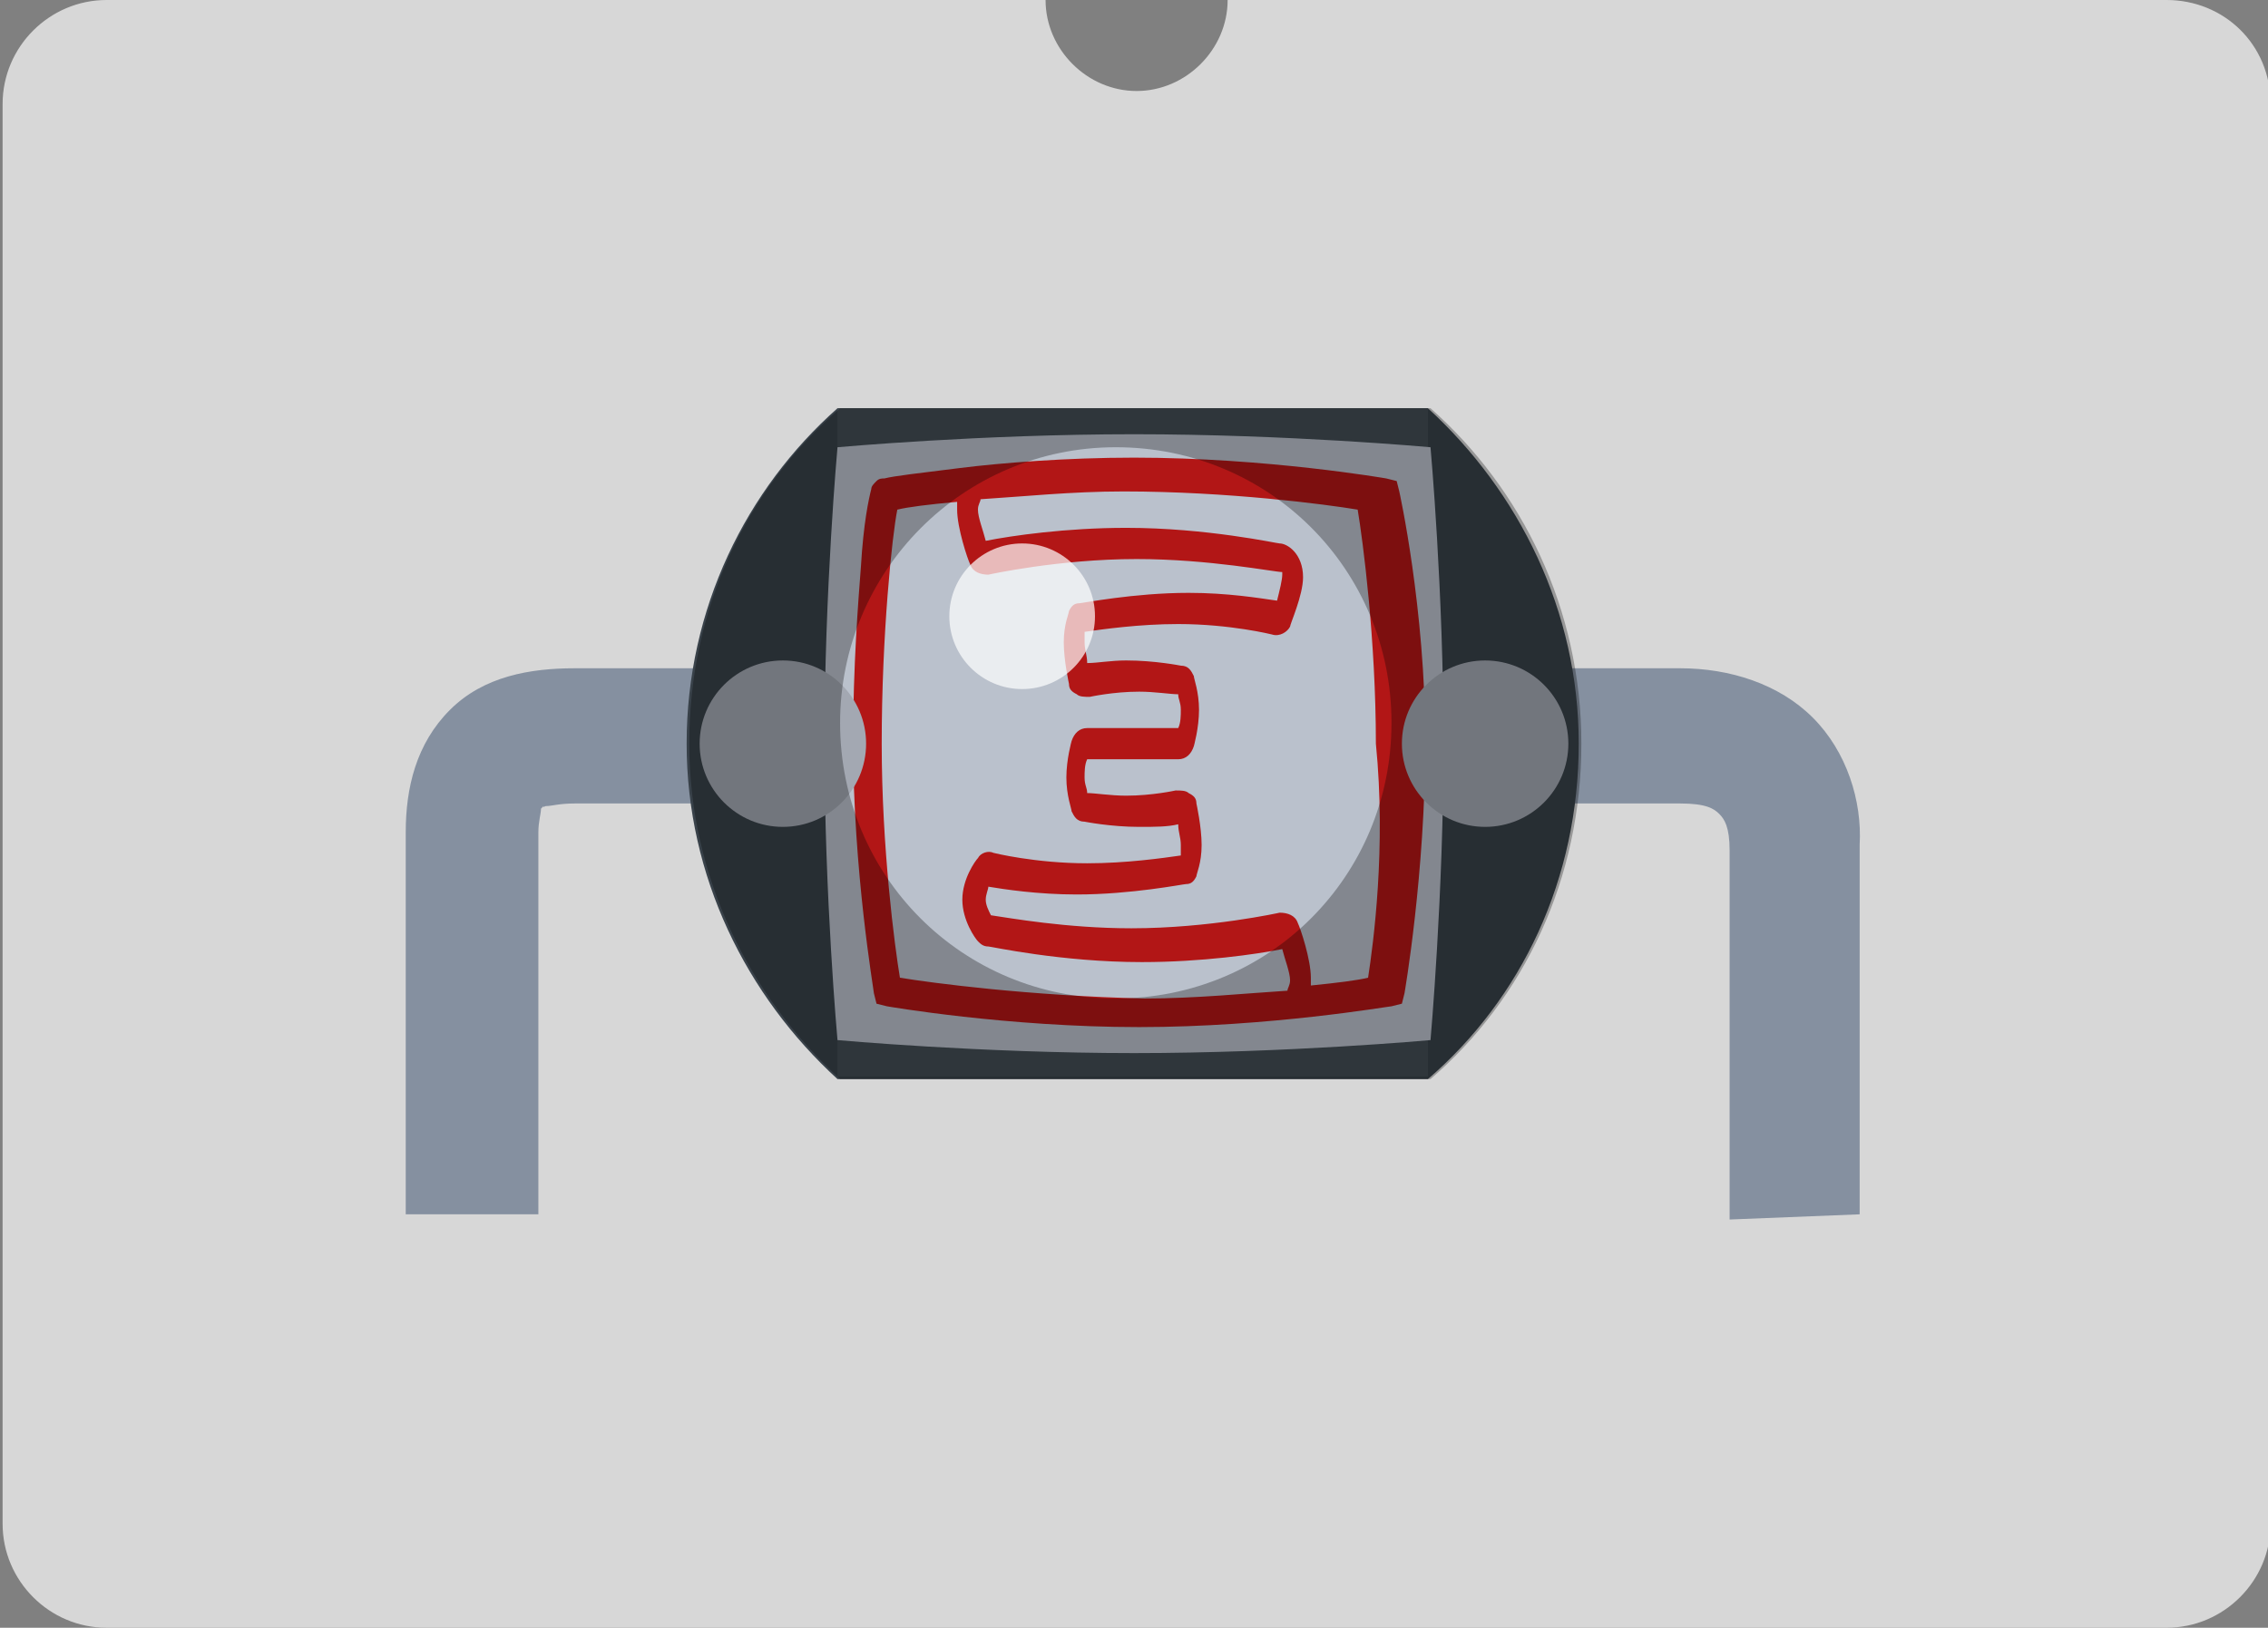 <?xml version="1.0" encoding="utf-8"?>
<!-- Generator: Adobe Illustrator 18.1.1, SVG Export Plug-In . SVG Version: 6.00 Build 0)  -->
<svg version="1.1" id="Capa_1" xmlns="http://www.w3.org/2000/svg" xmlns:xlink="http://www.w3.org/1999/xlink" x="0px" y="0px"
	 viewBox="-641.8 370 87.2 62.6" enable-background="new -641.8 370 87.2 62.6" xml:space="preserve">
<rect x="-641.8" y="370" width="87.2" height="62.6" fill="#808080" stroke="none"/>
<path fill-rule="evenodd" clip-rule="evenodd" fill="#D7D7D7" d="M-558.5,370h-36.1c0,1.9-1.6,3.5-3.5,3.5s-3.5-1.6-3.5-3.5h-36.1
	c-2.2,0-4,1.8-4,4v54.6c0,2.2,1.8,4,4,4h79.2c2.2,0,4-1.8,4-4V374C-554.5,371.7-556.3,370-558.5,370z"/>
<g id="icon">
	<path id="path3011" fill="#8590A0" d="M-575.3,416.9v-14.2c0-0.9-0.2-1.2-0.4-1.4l0,0c-0.2-0.2-0.5-0.4-1.5-0.4l0,0h-42.5
		c-0.6,0-0.9,0.1-1.1,0.1l0,0c-0.1,0-0.1,0.1-0.1,0l0,0c0,0,0,0-0.1,0.1l0,0c0,0.2-0.1,0.5-0.1,0.9l0,0v14.7h0h-5.1v-14.7
		c0-1.7,0.4-3.4,1.7-4.7l0,0c1.3-1.3,3.1-1.6,4.8-1.6l0,0h42.5c1.9,0,3.8,0.6,5.1,1.9l0,0c1.3,1.3,1.9,3.2,1.8,4.9l0,0l0,14.2
		L-575.3,416.9L-575.3,416.9z"/>
	<path id="path3013" fill="#384149" d="M-615.4,398.6c0,5.1,2.3,9.7,5.8,12.9h22.7c3.6-3.1,5.8-7.7,5.8-12.9c0-5.1-2.3-9.7-5.8-12.9
		h-22.7C-613.1,388.8-615.4,393.4-615.4,398.6z"/>
	<rect id="rect3015" x="-609.6" y="385.7" fill="#434D54" width="22.7" height="25.7"/>
	<path id="path3017" fill="#BAC1CC" d="M-586.8,410c0,0-5.5,0.5-11.4,0.5c-5.9,0-11.4-0.5-11.4-0.5s-0.5-5.5-0.5-11.4
		c0-5.9,0.5-11.4,0.5-11.4s5.5-0.5,11.4-0.5c5.9,0,11.4,0.5,11.4,0.5s0.5,5.5,0.5,11.4C-586.3,404.4-586.8,410-586.8,410z"/>
	<path id="path3019" fill="#B21616" d="M-588,388.9l-0.1-0.4l-0.4-0.1c0,0-4.6-0.8-9.7-0.8c-2.6,0-5.1,0.2-6.7,0.4
		c-1.6,0.2-2.5,0.3-2.9,0.4c-0.1,0-0.2,0-0.3,0.1c-0.1,0.1-0.2,0.2-0.2,0.3c-0.1,0.4-0.3,1.3-0.4,3c-0.1,1.3-0.3,3.8-0.3,6.7
		c0,5,0.8,9.6,0.8,9.7l0.1,0.4l0.4,0.1c0,0,4.6,0.8,9.7,0.8c5,0,9.6-0.8,9.7-0.8l0.4-0.1l0.1-0.4c0,0,0.8-4.6,0.8-9.7
		S-588,388.9-588,388.9z M-607.2,407.6c-0.2-1.2-0.7-5-0.7-9c0-4.2,0.4-8,0.6-9c0.4-0.1,1.2-0.2,2.3-0.3c0,0.1,0,0.2,0,0.3
		c0,0.7,0.4,1.9,0.5,2.1c0.1,0.3,0.4,0.4,0.7,0.4c0,0,2.7-0.6,5.7-0.6c2.8,0,5.3,0.5,5.6,0.5c0,0,0,0,0,0.1c0,0.2-0.1,0.6-0.2,1
		c-0.7-0.1-1.9-0.3-3.4-0.3c-2.1,0-4.1,0.4-4.2,0.4c-0.2,0-0.3,0.1-0.4,0.3c0,0.1-0.2,0.5-0.2,1.2c0,0.7,0.2,1.6,0.2,1.6
		c0,0.2,0.1,0.3,0.3,0.4c0.1,0.1,0.3,0.1,0.5,0.1c0,0,0.9-0.2,1.9-0.2c0.6,0,1.2,0.1,1.5,0.1c0,0.2,0.1,0.3,0.1,0.6
		c0,0.2,0,0.5-0.1,0.7h-1.5h-2c-0.3,0-0.5,0.2-0.6,0.5c0,0-0.2,0.7-0.2,1.4c0,0.7,0.2,1.2,0.2,1.3c0.1,0.2,0.2,0.4,0.5,0.4
		c0,0,1,0.2,2.1,0.2c0.6,0,1.1,0,1.5-0.1c0,0.3,0.1,0.5,0.1,0.8c0,0.2,0,0.3,0,0.4c-0.7,0.1-2.1,0.3-3.6,0.3c-2,0-3.6-0.4-3.6-0.4
		c-0.2-0.1-0.5,0-0.6,0.2c-0.1,0.1-0.6,0.8-0.6,1.6c0,0.8,0.5,1.5,0.6,1.6c0.1,0.1,0.2,0.2,0.4,0.2c0.1,0,2.8,0.6,5.9,0.6
		c2.3,0,4.4-0.3,5.4-0.5c0.1,0.4,0.3,0.9,0.3,1.2c0,0.2-0.1,0.3-0.1,0.4c-1.6,0.1-3.5,0.3-5.5,0.3
		C-602.2,408.3-606,407.8-607.2,407.6z M-589.2,407.6c-0.4,0.1-1.2,0.2-2.2,0.3c0-0.1,0-0.2,0-0.3c0-0.7-0.4-1.9-0.5-2.1
		c-0.1-0.3-0.4-0.4-0.7-0.4c0,0-2.7,0.6-5.7,0.6c-2.5,0-4.7-0.4-5.4-0.5c-0.1-0.2-0.2-0.4-0.2-0.6c0-0.2,0.1-0.4,0.1-0.5
		c0.6,0.1,1.9,0.3,3.4,0.3c2.1,0,4.1-0.4,4.2-0.4c0.2,0,0.3-0.1,0.4-0.3c0-0.1,0.2-0.5,0.2-1.2c0-0.7-0.2-1.6-0.2-1.6
		c0-0.2-0.1-0.3-0.3-0.4c-0.1-0.1-0.3-0.1-0.5-0.1c0,0-0.9,0.2-1.9,0.2c-0.6,0-1.2-0.1-1.5-0.1c0-0.2-0.1-0.3-0.1-0.6
		c0-0.2,0-0.5,0.1-0.7h1.5h2c0.3,0,0.5-0.2,0.6-0.5c0,0,0.2-0.7,0.2-1.4c0-0.7-0.2-1.2-0.2-1.3c-0.1-0.2-0.2-0.4-0.5-0.4
		c0,0-1-0.2-2.1-0.2c-0.6,0-1.1,0.1-1.5,0.1c0-0.3-0.1-0.5-0.1-0.8c0-0.2,0-0.3,0-0.4c0.7-0.1,2.1-0.3,3.6-0.3c2,0,3.6,0.4,3.6,0.4
		c0.3,0.1,0.6-0.1,0.7-0.3c0-0.1,0.5-1.2,0.5-1.9c0-0.9-0.6-1.3-0.9-1.3c-0.1,0-2.8-0.6-5.9-0.6c-2.3,0-4.4,0.3-5.4,0.5
		c-0.1-0.4-0.3-0.9-0.3-1.2c0-0.2,0.1-0.3,0.1-0.4c1.6-0.1,3.5-0.3,5.5-0.3c4,0,7.8,0.5,9,0.7c0.2,1.2,0.7,5,0.7,9
		C-588.5,402.6-589,406.3-589.2,407.6z"/>
	<circle id="circle3021" fill="#A3A8B2" cx="-611.7" cy="398.6" r="3.2"/>
	<circle id="circle3023" fill="#A3A8B2" cx="-584.7" cy="398.6" r="3.2"/>
	<path id="path3025" opacity="0.3" enable-background="new    " d="M-586.8,385.7h-22.7c-3.6,3.1-5.8,7.7-5.8,12.9
		c0,5.1,2.3,9.7,5.8,12.9h22.7c3.6-3.1,5.8-7.7,5.8-12.9C-581,393.4-583.3,388.8-586.8,385.7z M-598.9,408.4
		c-5.9,0-10.6-4.7-10.6-10.6c0-5.8,4.7-10.6,10.6-10.6s10.6,4.7,10.6,10.6S-593,408.4-598.9,408.4z"/>
	<circle id="circle3027" opacity="0.7" fill="#FFFFFF" enable-background="new    " cx="-602.5" cy="393.7" r="2.8"/>
</g>
</svg>

